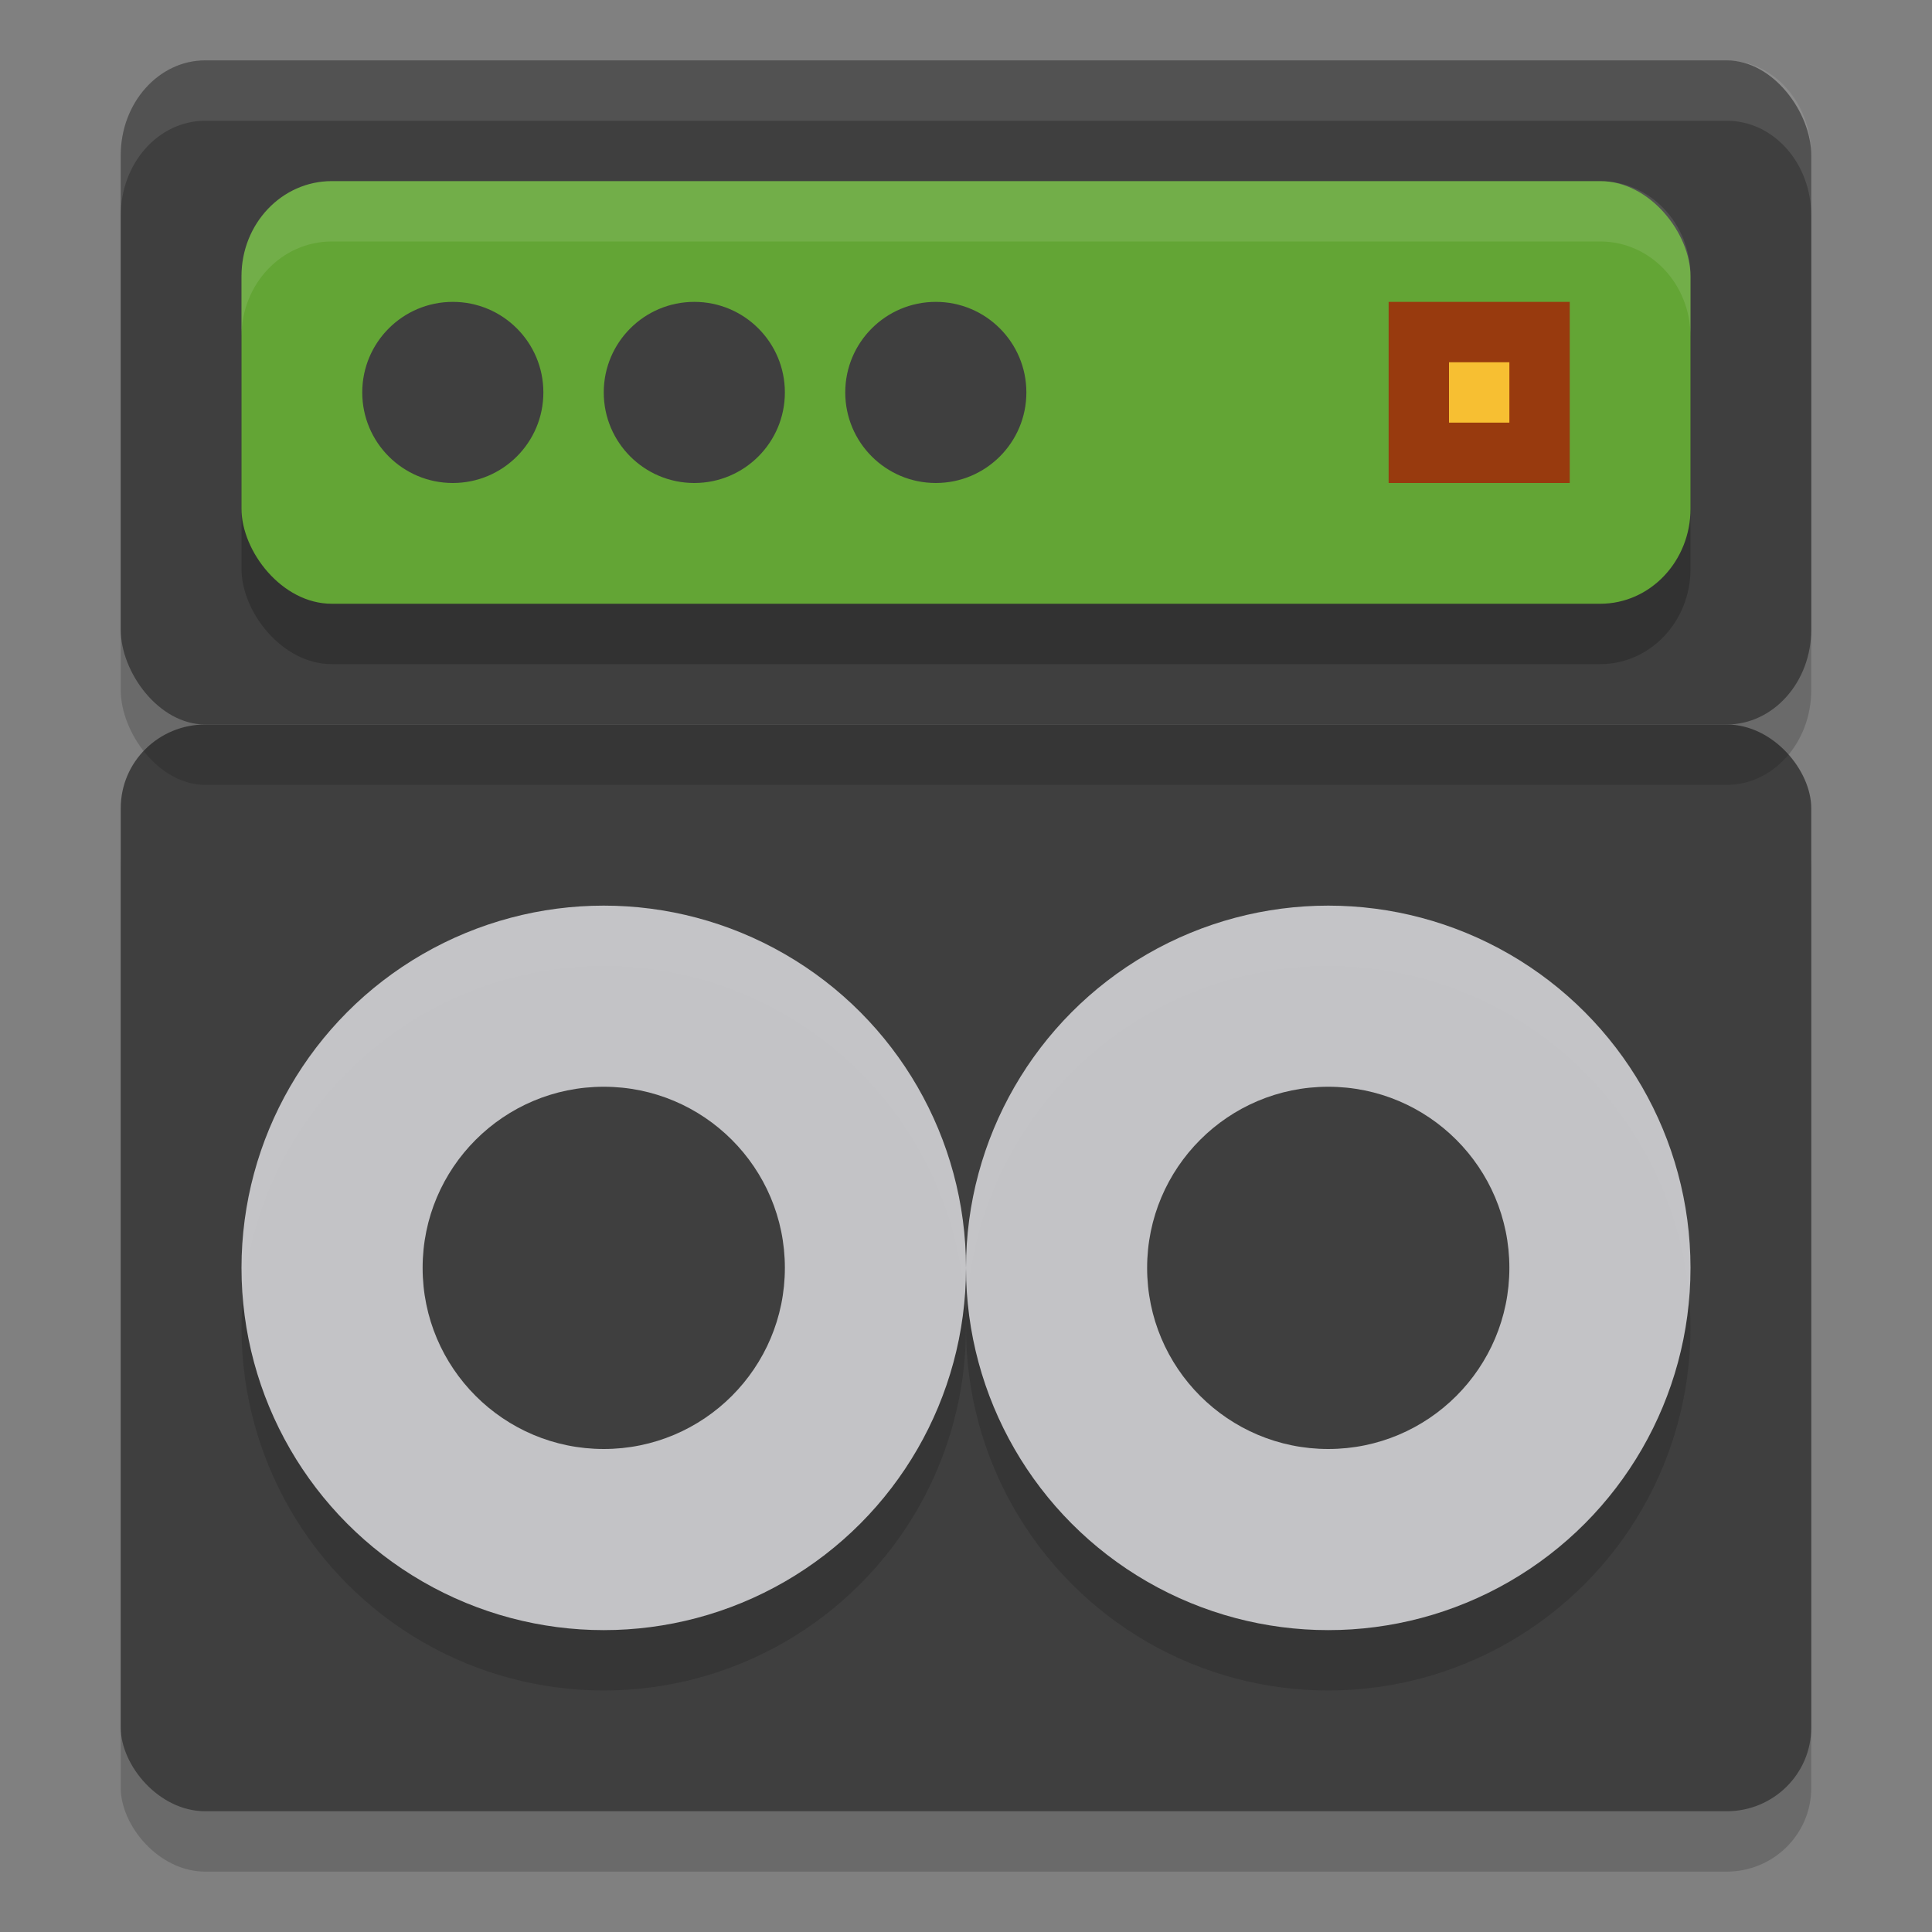 <?xml version="1.0" encoding="UTF-8" standalone="no"?>
<svg xmlns="http://www.w3.org/2000/svg" height="32" width="32" version="1">
 <rect width="100%" height="100%" fill="#808080" stroke="none"/>
 <rect style="opacity:0.2;fill:#141414" rx="1.4" ry="1.385" height="18" width="28" y="13" x="2"/>
 <rect x="2" y="12" width="28" height="18" ry="1.385" rx="1.4" style="fill:#3f3f3f"/>
 <circle r="6" cy="22" cx="10" style="opacity:0.2;fill:#141414"/>
 <circle style="opacity:0.2;fill:#141414" cx="22" cy="22" r="6"/>
 <circle style="fill:#cccccf;fill-opacity:0.941" cx="10" cy="21" r="6"/>
 <circle r="3" cy="21" cx="10" style="fill:#3f3f3f"/>
 <rect x="2" y="2" width="28" height="11" ry="1.571" rx="1.4" style="opacity:0.2;fill:#141414"/>
 <rect style="fill:#3f3f3f" rx="1.4" ry="1.571" height="11" width="28" y="1" x="2"/>
 <rect ry="1.574" rx="1.494" y="4" x="4" height="7" width="24" style="opacity:0.2"/>
 <rect style="fill:#63a535" width="24" height="7" x="4" y="3" rx="1.494" ry="1.574"/>
 <circle style="fill:#3f3f3f" cx="7.5" cy="6.5" r="1.5"/>
 <rect style="fill:#983a0e" width="3" height="3" x="23" y="5"/>
 <rect style="fill:#f7bf32" width="1" height="1" x="24" y="6"/>
 <circle r="1.5" cy="6.5" cx="11.5" style="fill:#3f3f3f"/>
 <circle style="fill:#3f3f3f" cx="15.5" cy="6.5" r="1.5"/>
 <circle r="6" cy="21" cx="22" style="fill:#cccccf;fill-opacity:0.941"/>
 <circle style="fill:#3f3f3f" cx="22" cy="21" r="3"/>
 <path style="fill:#ffffff;opacity:0.1" d="M 3.4 1 C 2.625 1 2 1.702 2 2.572 L 2 3.572 C 2 2.702 2.625 2 3.4 2 L 28.6 2 C 29.375 2 30 2.702 30 3.572 L 30 2.572 C 30 1.702 29.375 1 28.6 1 L 3.4 1 z"/>
 <path style="opacity:0.1;fill:#ffffff" d="M 5.494 3 C 4.667 3 4 3.702 4 4.574 L 4 5.574 C 4 4.702 4.667 4 5.494 4 L 26.506 4 C 27.333 4 28 4.702 28 5.574 L 28 4.574 C 28 3.702 27.333 3 26.506 3 L 5.494 3 z"/>
</svg>
